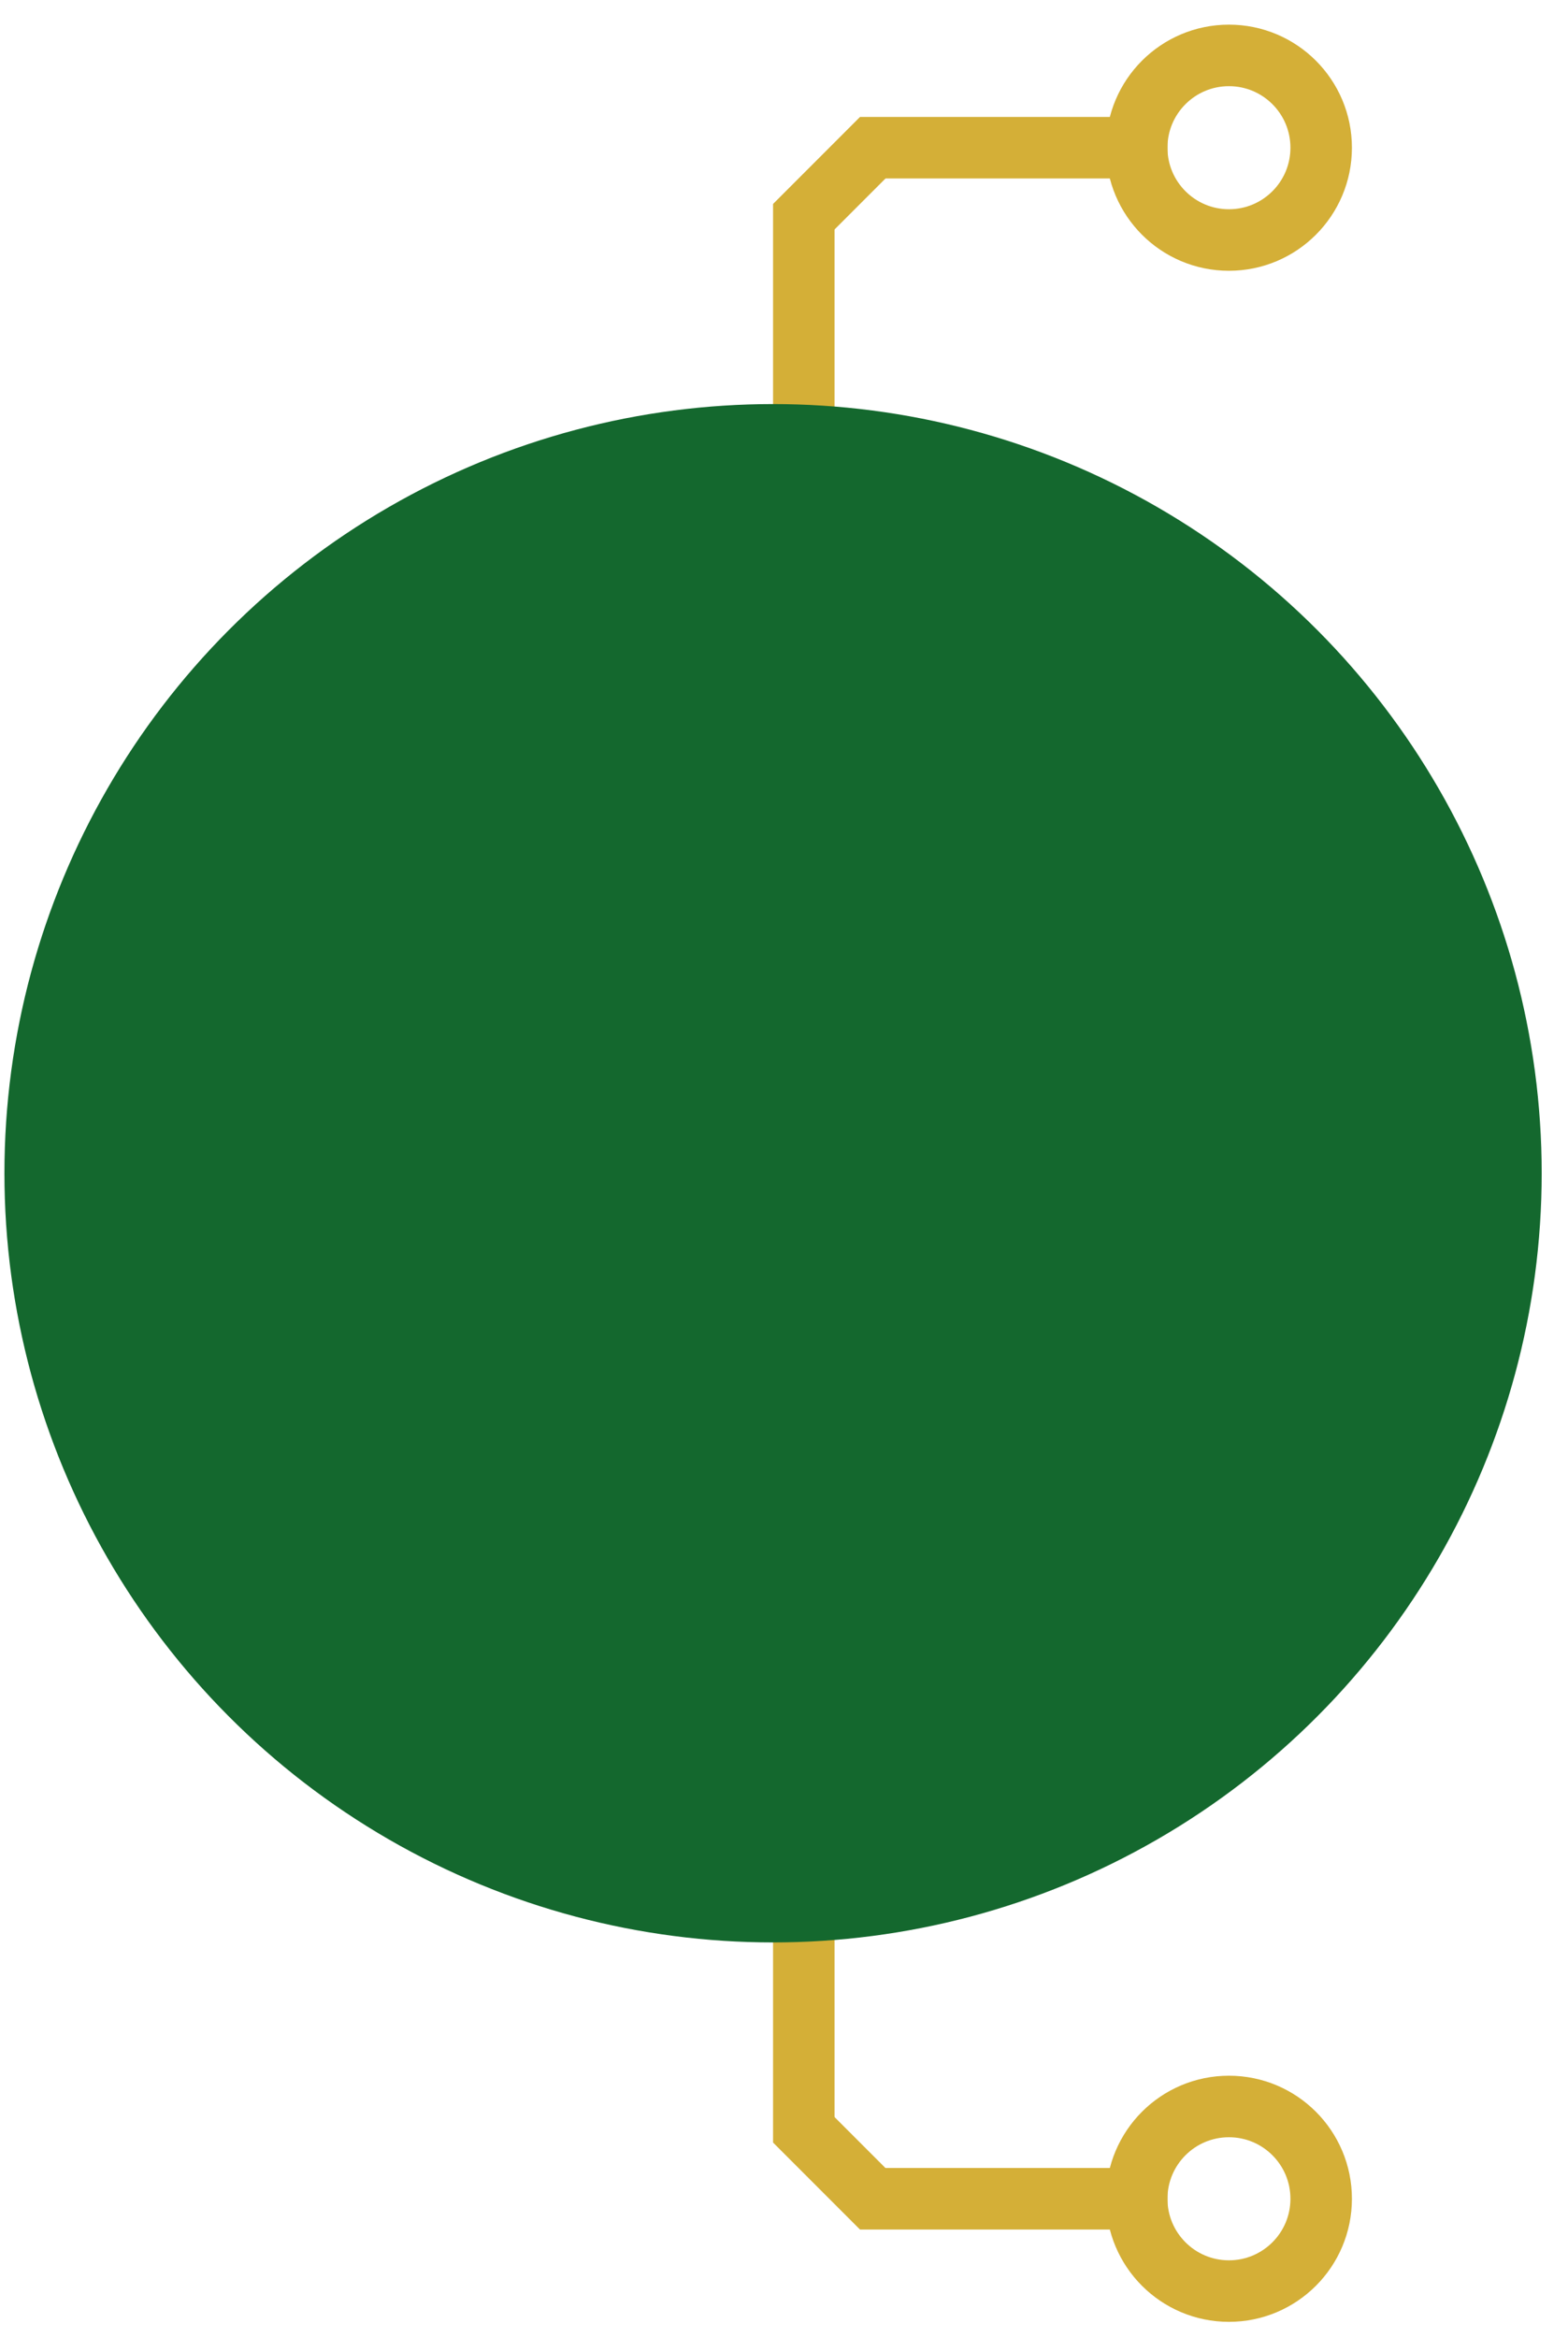 <svg width="51" height="76" viewBox="0 0 51 76" fill="none" xmlns="http://www.w3.org/2000/svg">
<rect x="28.473" y="5.301" width="1" height="9" transform="rotate(-90 28.473 5.301)" fill="#C4C4C4" stroke="#D4AF37"/>
<rect x="26.558" y="7.337" width="1" height="3" transform="rotate(-135 26.558 7.337)" fill="#C4C4C4" stroke="#D4AF37"/>
<rect x="26.644" y="14.133" width="1" height="7" transform="rotate(180 26.644 14.133)" fill="#C4C4C4" stroke="#D4AF37"/>
<circle cx="39.972" cy="4.801" r="3" transform="rotate(-90 39.972 4.801)" stroke="#D4AF37" stroke-width="2"/>
<rect x="0.5" y="0.5" width="1" height="9" transform="matrix(-1.19249e-08 1 1 1.19249e-08 27.973 70.465)" fill="#C4C4C4" stroke="#D4AF37"/>
<rect y="0.707" width="1" height="3" transform="matrix(-0.707 0.707 0.707 0.707 26.058 68.43)" fill="#C4C4C4" stroke="#D4AF37"/>
<rect x="-0.5" y="0.5" width="1" height="7" transform="matrix(-1 -1.19249e-08 -1.19249e-08 1 26.144 61.633)" fill="#C4C4C4" stroke="#D4AF37"/>
<circle r="3" transform="matrix(-1.19249e-08 1 1 1.19249e-08 39.972 71.465)" stroke="#D4AF37" stroke-width="2"/>
<circle cx="25.144" cy="38.133" r="25" fill="#14682E"/>
</svg>
